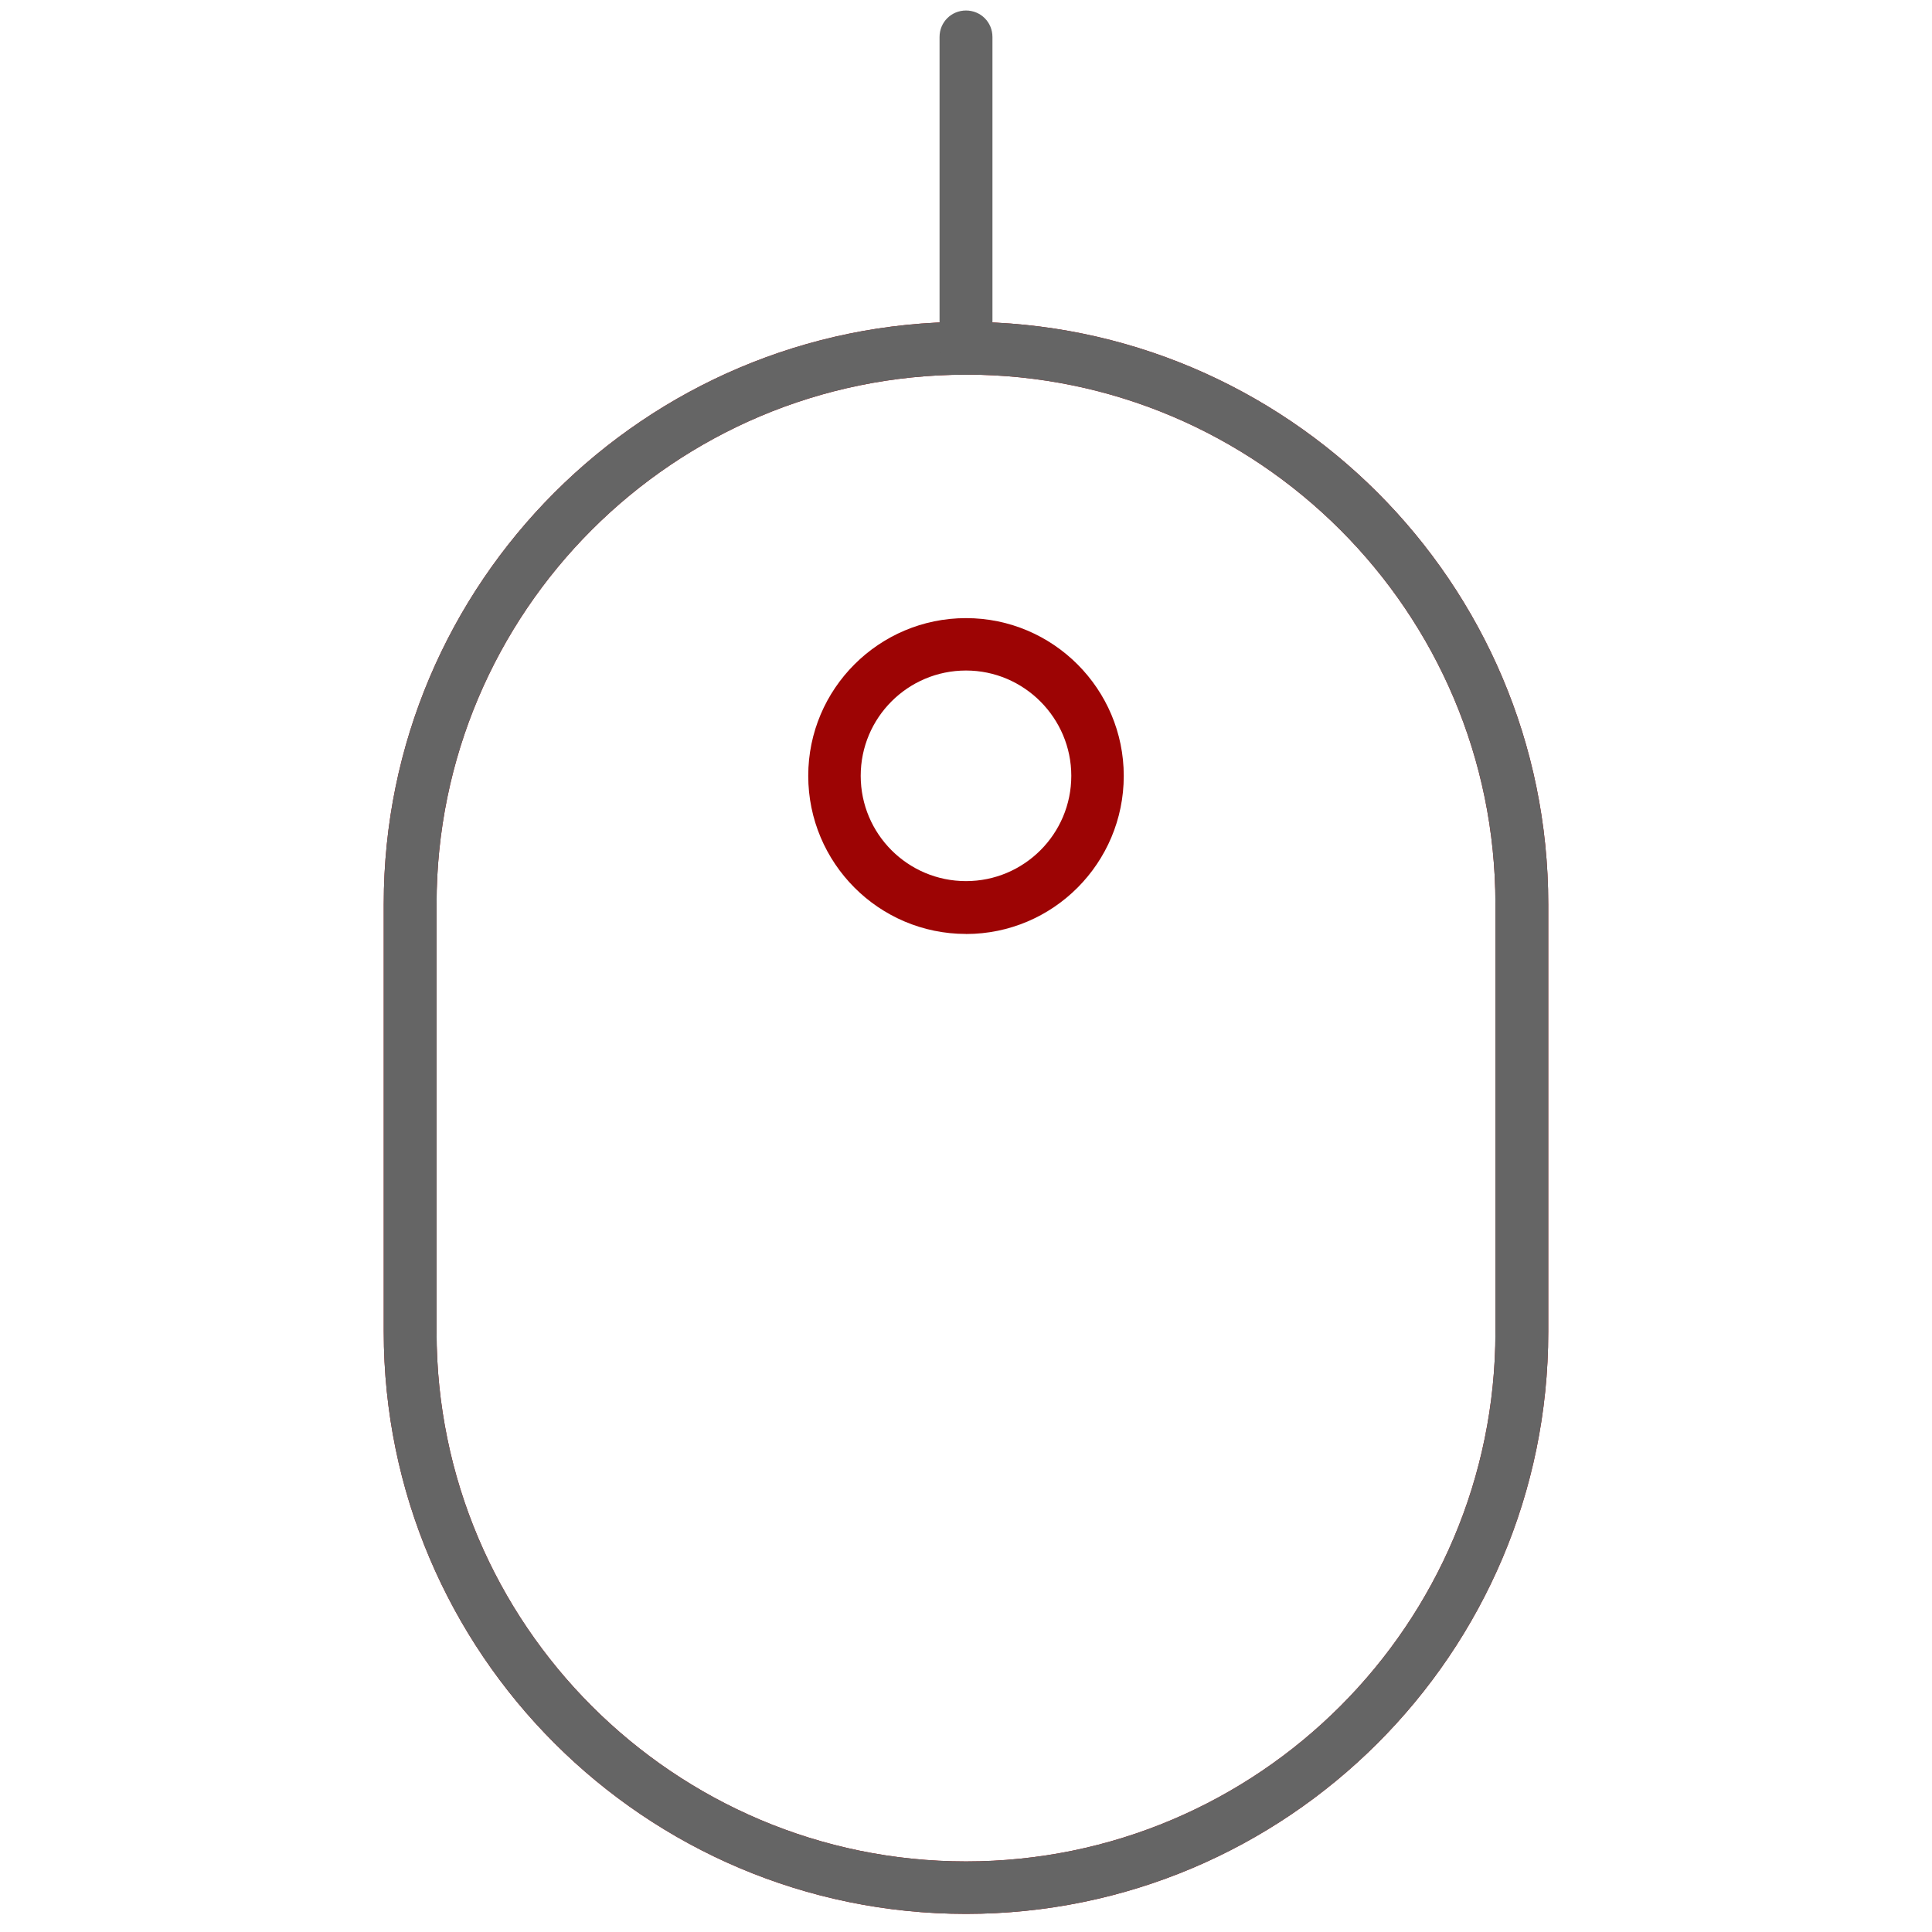 <!-- Generated by IcoMoon.io -->
<svg version="1.1" xmlns="http://www.w3.org/2000/svg" width="32" height="32" viewBox="0 0 32 32">
<title>mouse</title>
<path id="svg-ico" fill="#9d0404" d="M16 31.7c-5.319 0-9.644-4.325-9.644-9.644v-7.081c0-5.319 4.325-9.644 9.644-9.644s9.644 4.325 9.644 9.644v7.088c0 5.313-4.325 9.637-9.644 9.637zM16 6.206c-4.838 0-8.769 3.931-8.769 8.769v7.087c0 4.837 3.938 8.769 8.769 8.769 4.837 0 8.769-3.931 8.769-8.769v-7.088c0-4.838-3.931-8.769-8.769-8.769z"></path>
<path fill="#656565" d="M16 31.7c-5.319 0-9.644-4.325-9.644-9.644v-7.081c0-5.319 4.325-9.644 9.644-9.644s9.644 4.325 9.644 9.644v7.088c0 5.313-4.325 9.637-9.644 9.637zM16 6.206c-4.838 0-8.769 3.931-8.769 8.769v7.087c0 4.837 3.938 8.769 8.769 8.769 4.837 0 8.769-3.931 8.769-8.769v-7.088c0-4.838-3.931-8.769-8.769-8.769z"></path>
<path fill="#656565" d="M16 6.206c-0.244 0-0.438-0.194-0.438-0.438v-5.156c0-0.244 0.194-0.438 0.438-0.438s0.438 0.194 0.438 0.438v5.156c0 0.244-0.194 0.438-0.438 0.438z"></path>
<path id="svg-ico" fill="#9d0404" d="M16 15.469c-1.444 0-2.613-1.175-2.613-2.619s1.175-2.612 2.613-2.612c1.444 0 2.613 1.175 2.613 2.613 0 1.444-1.169 2.619-2.613 2.619zM16 11.106c-0.963 0-1.744 0.781-1.744 1.744s0.781 1.744 1.744 1.744c0.962 0 1.744-0.781 1.744-1.744 0-0.956-0.781-1.744-1.744-1.744z"></path>
</svg>
